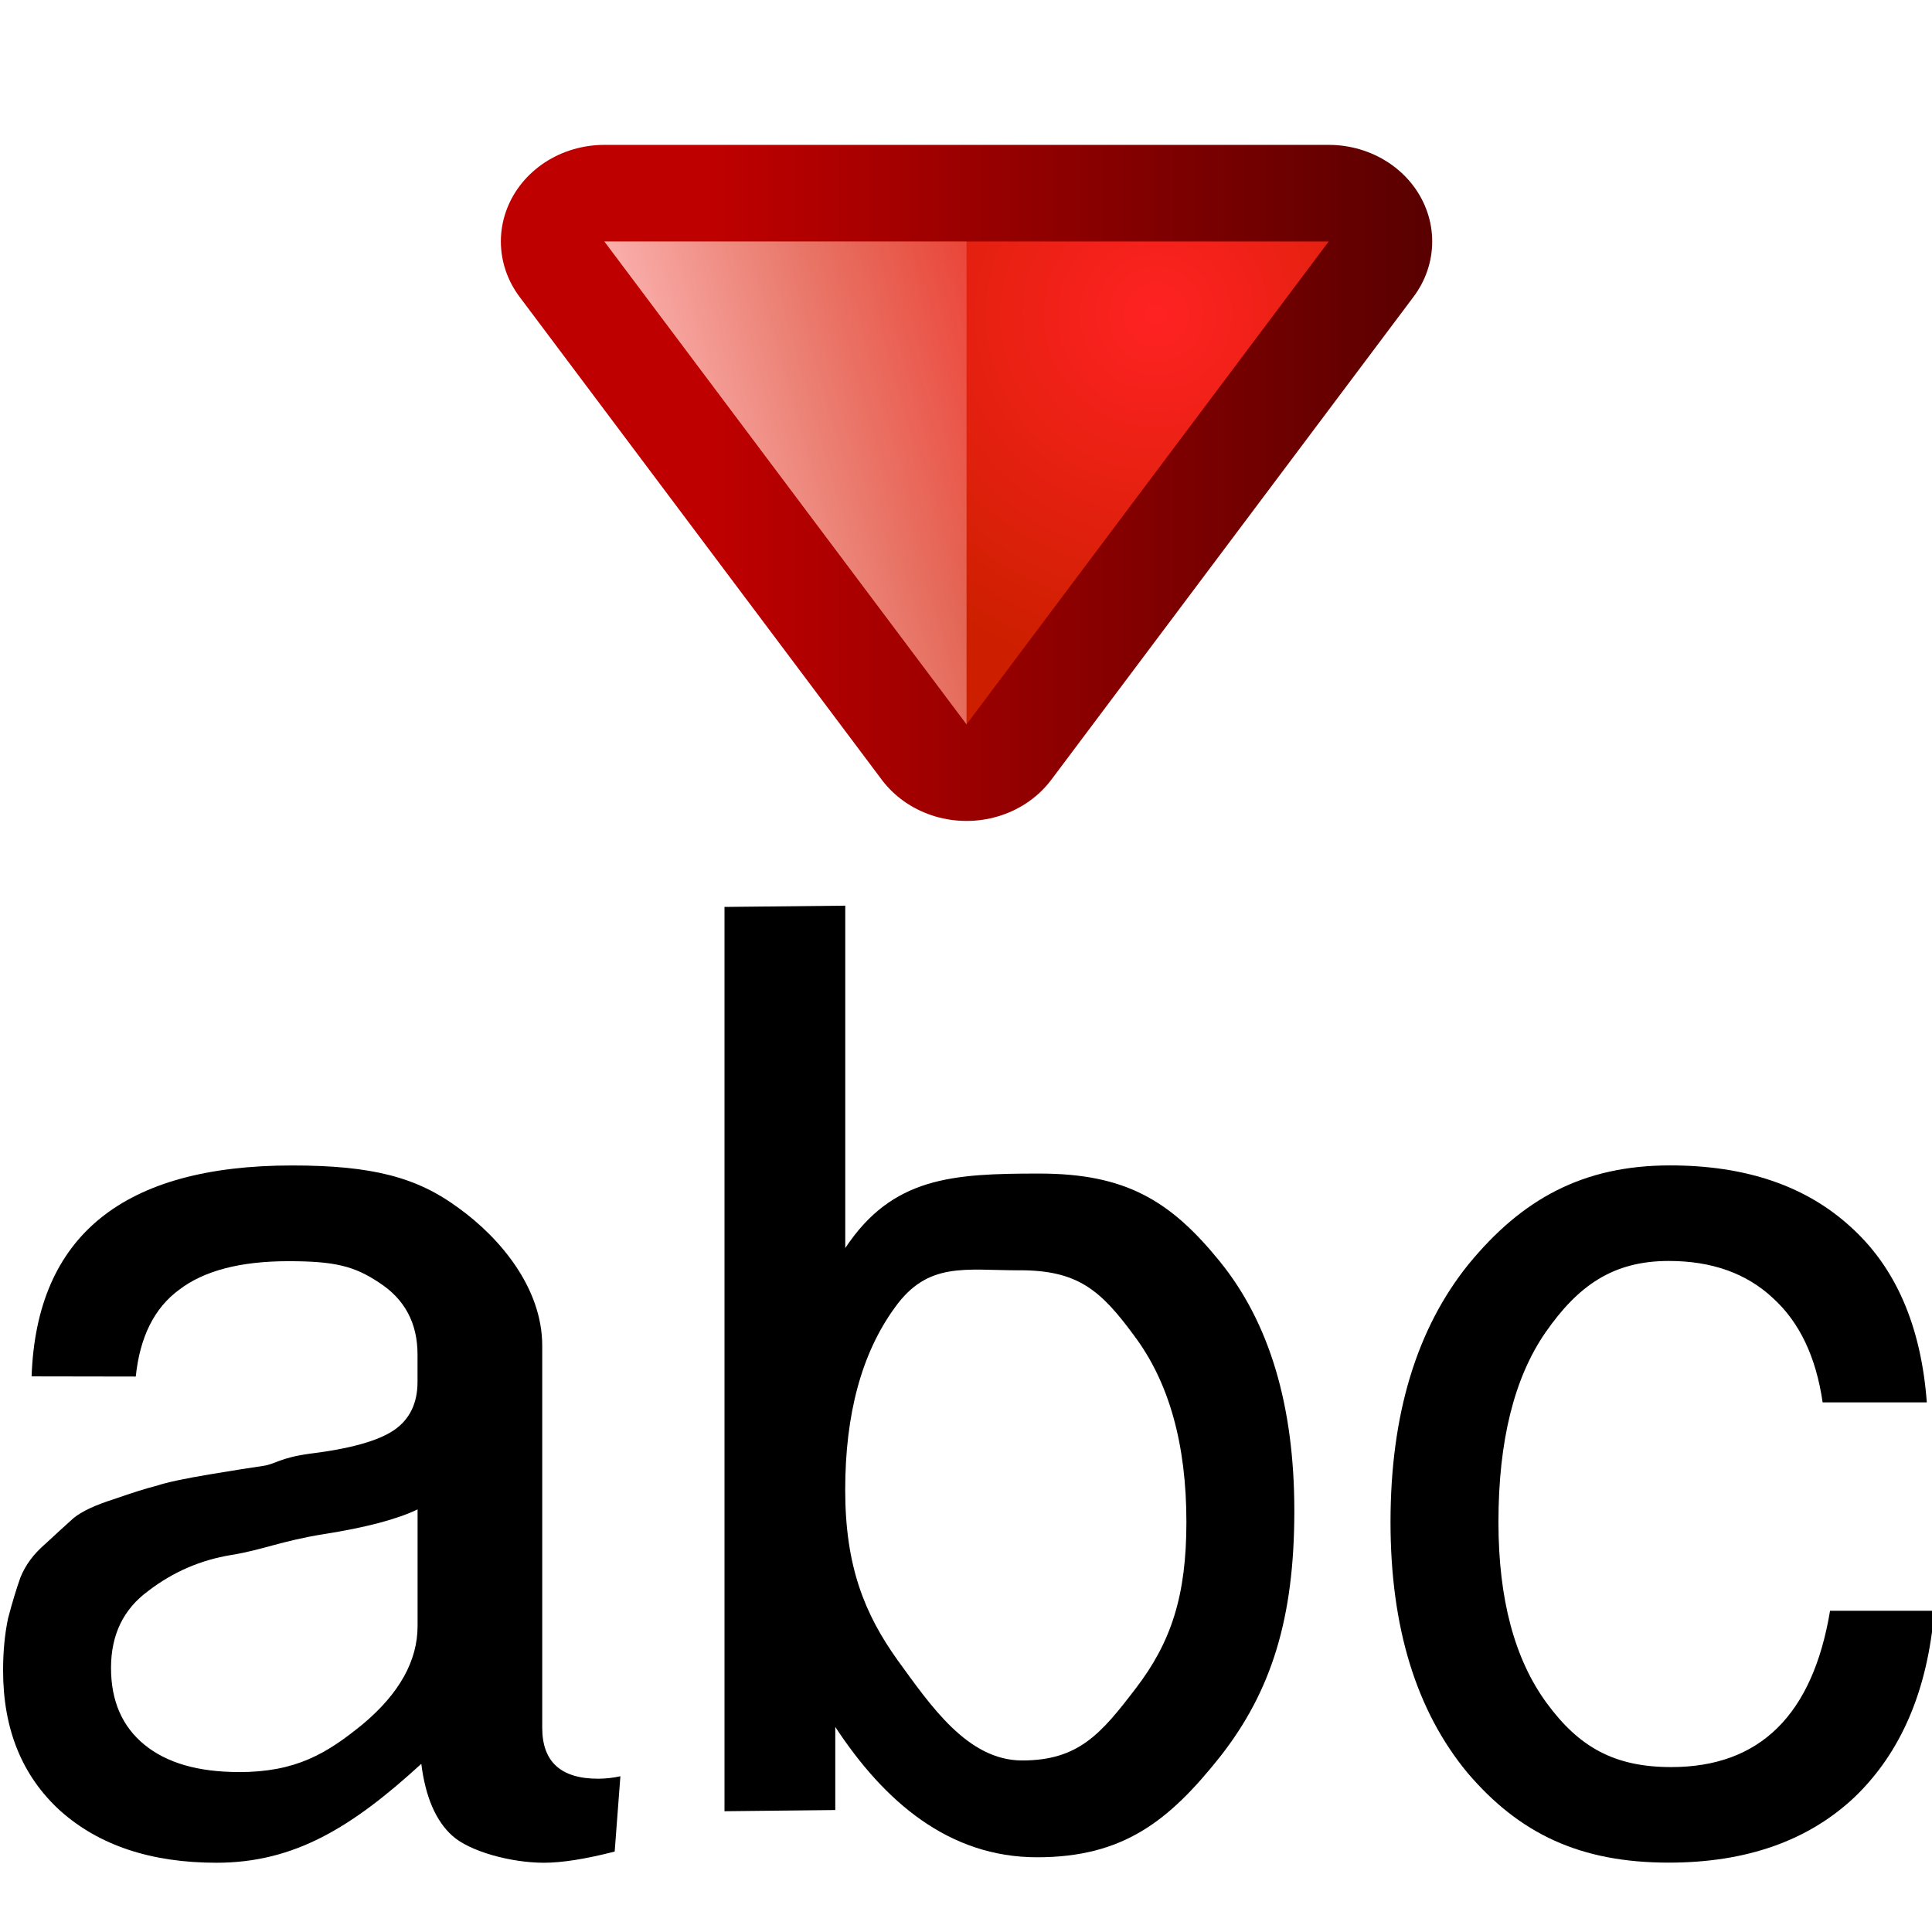 <?xml version="1.0" encoding="UTF-8" standalone="no"?>
<!-- Created with Inkscape (http://www.inkscape.org/) -->

<svg
   xmlns:dc="http://purl.org/dc/elements/1.1/"
   xmlns:cc="http://creativecommons.org/ns#"
   xmlns:rdf="http://www.w3.org/1999/02/22-rdf-syntax-ns#"
   xmlns:svg="http://www.w3.org/2000/svg"
   xmlns="http://www.w3.org/2000/svg"
   xmlns:xlink="http://www.w3.org/1999/xlink"
   xmlns:sodipodi="http://sodipodi.sourceforge.net/DTD/sodipodi-0.dtd"
   xmlns:inkscape="http://www.inkscape.org/namespaces/inkscape"
   width="128"
   height="128"
   viewBox="0 0 33.867 33.867"
   version="1.1"
   id="svg8"
   sodipodi:docname="sc_changecasetolower.svg"
   inkscape:export-filename="/home/rizmut/Dokumen/Rizmut/Github/libreoffice-style-karasa-jaga/build/images_karasa_jaga/cmd/sc_changecasetolower.png"
   inkscape:export-xdpi="12"
   inkscape:export-ydpi="12"
   inkscape:version="0.92.3 (unknown)">
  <defs
     id="defs2">
    <linearGradient
       inkscape:collect="always"
       id="linearGradient4372">
      <stop
         style="stop-color:#0066ff;stop-opacity:1;"
         offset="0"
         id="stop4374" />
      <stop
         style="stop-color:#80b3ff;stop-opacity:1"
         offset="1"
         id="stop4376" />
    </linearGradient>
    <linearGradient
       inkscape:collect="always"
       xlink:href="#linearGradient4372"
       id="linearGradient4507"
       gradientUnits="userSpaceOnUse"
       gradientTransform="matrix(1.365,0,0,1.365,-302.858,-97.929)"
       x1="778.882"
       y1="289.58"
       x2="778.882"
       y2="284.532" />
    <linearGradient
       inkscape:collect="always"
       xlink:href="#linearGradient4372"
       id="linearGradient4522"
       x1="778"
       y1="295"
       x2="778"
       y2="290"
       gradientUnits="userSpaceOnUse"
       gradientTransform="matrix(1.357,0,0,1.357,-295.607,-97.983)" />
    <linearGradient
       inkscape:collect="always"
       xlink:href="#linearGradient3773"
       id="linearGradient3779"
       x1="418"
       y1="535"
       x2="418"
       y2="528"
       gradientUnits="userSpaceOnUse"
       gradientTransform="translate(-421.174,-560.811)" />
    <linearGradient
       id="linearGradient3773">
      <stop
         style="stop-color:#590000;stop-opacity:1"
         offset="0"
         id="stop3775" />
      <stop
         style="stop-color:#bf0000;stop-opacity:1"
         offset="1"
         id="stop3777" />
    </linearGradient>
    <linearGradient
       id="linearGradient3763">
      <stop
         style="stop-color:#ff2222;stop-opacity:1;"
         offset="0"
         id="stop3765" />
      <stop
         style="stop-color:#cd1f00;stop-opacity:1;"
         offset="1"
         id="stop3767" />
    </linearGradient>
    <linearGradient
       inkscape:collect="always"
       xlink:href="#linearGradient3783"
       id="linearGradient3789"
       x1="418"
       y1="529"
       x2="419.32"
       y2="533.925"
       gradientUnits="userSpaceOnUse"
       gradientTransform="translate(-421.174,-562.811)" />
    <linearGradient
       id="linearGradient3783">
      <stop
         style="stop-color:#ffbfbf;stop-opacity:1;"
         offset="0"
         id="stop3785" />
      <stop
         style="stop-color:#ffbfbf;stop-opacity:0;"
         offset="1"
         id="stop3787" />
    </linearGradient>
    <radialGradient
       inkscape:collect="always"
       xlink:href="#linearGradient3763"
       id="radialGradient997"
       gradientUnits="userSpaceOnUse"
       gradientTransform="matrix(1.5,0,0,1.4,-630.674,-773.011)"
       cx="419.16"
       cy="531.811"
       fx="419.16"
       fy="531.811"
       r="2.5" />
  </defs>
  <sodipodi:namedview
     id="base"
     pagecolor="#ffffff"
     bordercolor="#666666"
     borderopacity="1.0"
     inkscape:pageopacity="0.0"
     inkscape:pageshadow="2"
     inkscape:zoom="1.979899"
     inkscape:cx="57.532062"
     inkscape:cy="60.672471"
     inkscape:document-units="mm"
     inkscape:current-layer="layer1"
     showgrid="true"
     units="px"
     inkscape:window-width="1366"
     inkscape:window-height="706"
     inkscape:window-x="-2"
     inkscape:window-y="0"
     inkscape:window-maximized="0"
     inkscape:object-nodes="false">
    <inkscape:grid
       type="xygrid"
       id="grid14648"
       spacingx="1.058"
       spacingy="1.058"
       empspacing="2" />
  </sodipodi:namedview>
  <g
     inkscape:label="Layer 1"
     inkscape:groupmode="layer"
     id="layer1"
     transform="translate(0,-263.133)">
    <g
       transform="matrix(0,-1.693,1.814,0,71.927,265.378)"
       id="g993">
      <path
         inkscape:connector-curvature="0"
         style="display:inline;fill:none;fill-opacity:1;fill-rule:evenodd;stroke:url(#linearGradient3779);stroke-width:2;stroke-linecap:butt;stroke-linejoin:round;stroke-miterlimit:4;stroke-dasharray:none;stroke-opacity:1"
         d="m -1.174,-33.811 -5,3.5 5,3.5 z"
         id="path987"
         sodipodi:nodetypes="cccc" />
      <path
         inkscape:connector-curvature="0"
         sodipodi:nodetypes="cccc"
         id="path989"
         d="m -1.174,-33.811 -5,3.5 5,3.5 z"
         style="display:inline;fill:url(#radialGradient997);fill-opacity:1;fill-rule:evenodd;stroke:none;stroke-width:1px;stroke-linecap:butt;stroke-linejoin:miter;stroke-opacity:1" />
      <path
         inkscape:connector-curvature="0"
         style="display:inline;fill:url(#linearGradient3789);fill-opacity:1;fill-rule:evenodd;stroke:none;stroke-width:1px;stroke-linecap:butt;stroke-linejoin:miter;stroke-opacity:1"
         d="m -1.174,-33.811 -5,3.5 h 5 z"
         id="path991"
         sodipodi:nodetypes="cccc" />
    </g>
    <path
       inkscape:connector-curvature="0"
       id="path882"
       style="font-style:normal;font-variant:normal;font-weight:normal;font-stretch:normal;font-size:21.746px;line-height:125%;font-family:FreeSans;-inkscape-font-specification:FreeSans;letter-spacing:0px;word-spacing:0px;fill:#000000;fill-opacity:1;stroke:none;stroke-width:0.314px;stroke-linecap:butt;stroke-linejoin:miter;stroke-opacity:1"
       d="m 0.554,287.26 c 0.087,-2.465 1.609,-3.697 4.567,-3.697 1.406,0 2.192,0.208 2.917,0.745 0.725,0.522 1.467,1.4 1.467,2.415 v 6.698 c 0,0.594 0.326,0.892 0.979,0.892 0.13,0 0.261,-0.015 0.391,-0.043 l -0.1,1.32 c -0.507,0.13 -0.921,0.196 -1.24,0.196 -0.58,0 -1.302,-0.198 -1.606,-0.473 -0.29,-0.261 -0.471,-0.681 -0.544,-1.261 -1.218,1.116 -2.228,1.734 -3.591,1.734 -1.145,0 -2.059,-0.304 -2.74,-0.913 -0.667,-0.609 -1,-1.428 -1,-2.457 0,-0.333 0.029,-0.638 0.087,-0.913 0.072,-0.275 0.145,-0.515 0.217,-0.718 0.087,-0.217 0.232,-0.413 0.435,-0.587 0.203,-0.188 0.37,-0.341 0.5,-0.457 0.145,-0.116 0.377,-0.225 0.696,-0.326 0.333,-0.116 0.587,-0.196 0.761,-0.239 0.174,-0.058 0.478,-0.123 0.913,-0.196 0.435,-0.072 0.754,-0.123 0.957,-0.152 0.203,-0.029 0.285,-0.14 0.807,-0.212 0.71,-0.087 1.203,-0.225 1.479,-0.413 0.275,-0.188 0.413,-0.471 0.413,-0.848 v -0.478 c 0,-0.551 -0.225,-0.971 -0.674,-1.261 -0.435,-0.29 -0.778,-0.375 -1.59,-0.375 -0.841,0 -1.479,0.167 -1.914,0.5 -0.435,0.319 -0.689,0.826 -0.761,1.522 z m 3.632,6.937 c 1,0 1.539,-0.321 2.177,-0.843 0.638,-0.536 0.957,-1.109 0.957,-1.718 v -2.044 c -0.362,0.174 -0.913,0.319 -1.653,0.435 -0.725,0.116 -1.076,0.278 -1.612,0.364 -0.536,0.087 -1.022,0.297 -1.457,0.631 -0.435,0.319 -0.652,0.768 -0.652,1.348 0,0.58 0.196,1.029 0.587,1.348 0.391,0.319 0.942,0.478 1.653,0.478 z"
       sodipodi:nodetypes="cscsssccsccscscccccccccssscscccscsccccsss" />
    <path
       inkscape:connector-curvature="0"
       id="path884"
       style="font-style:normal;font-variant:normal;font-weight:normal;font-stretch:normal;font-size:21.746px;line-height:125%;font-family:FreeSans;-inkscape-font-specification:FreeSans;letter-spacing:0px;word-spacing:0px;fill:#000000;fill-opacity:1;stroke:none;stroke-width:0.314px;stroke-linecap:butt;stroke-linejoin:miter;stroke-opacity:1"
       d="m 12.7,279.031 2.117,-0.022 v 6.002 c 0.826,-1.247 1.88,-1.306 3.402,-1.306 1.508,0 2.296,0.47 3.165,1.542 0.87,1.073 1.305,2.53 1.305,4.371 0,1.885 -0.402,3.163 -1.301,4.309 -0.899,1.131 -1.701,1.763 -3.209,1.763 -1.551,0 -2.681,-0.981 -3.537,-2.285 v 1.457 L 12.7,294.883 Z m 5.171,6.37 c -0.957,0 -1.605,-0.158 -2.185,0.653 -0.58,0.797 -0.87,1.863 -0.87,3.197 0,1.334 0.337,2.17 0.917,2.982 0.58,0.797 1.228,1.76 2.185,1.76 0.986,0 1.382,-0.465 1.991,-1.263 0.623,-0.812 0.888,-1.627 0.888,-2.917 0,-1.363 -0.304,-2.45 -0.913,-3.262 -0.594,-0.812 -0.998,-1.151 -2.013,-1.151 z"
       sodipodi:nodetypes="cccscscsccccscscscscs" />
    <path
       inkscape:connector-curvature="0"
       id="path886"
       style="font-style:normal;font-variant:normal;font-weight:normal;font-stretch:normal;font-size:21.746px;line-height:125%;font-family:FreeSans;-inkscape-font-specification:FreeSans;letter-spacing:0px;word-spacing:0px;fill:#000000;fill-opacity:1;stroke:none;stroke-width:0.314px;stroke-linecap:butt;stroke-linejoin:miter;stroke-opacity:1"
       d="m 33.777,287.716 h -1.827 c -0.116,-0.797 -0.406,-1.406 -0.87,-1.827 -0.464,-0.435 -1.073,-0.652 -1.827,-0.652 -0.986,0 -1.594,0.439 -2.16,1.251 -0.551,0.797 -0.826,1.906 -0.826,3.327 0,1.348 0.283,2.407 0.848,3.175 0.565,0.768 1.181,1.119 2.182,1.119 1.551,0 2.479,-0.913 2.783,-2.74 h 1.827 c -0.116,1.392 -0.58,2.479 -1.392,3.262 -0.812,0.768 -1.899,1.153 -3.262,1.153 -1.551,0 -2.616,-0.503 -3.53,-1.576 -0.899,-1.087 -1.348,-2.552 -1.348,-4.393 0,-1.885 0.457,-3.392 1.37,-4.523 0.928,-1.131 1.993,-1.73 3.53,-1.73 1.319,0 2.37,0.355 3.153,1.066 0.797,0.71 1.247,1.74 1.348,3.088 z"
       sodipodi:nodetypes="cccscscscccscscscc" />
  </g>
</svg>
